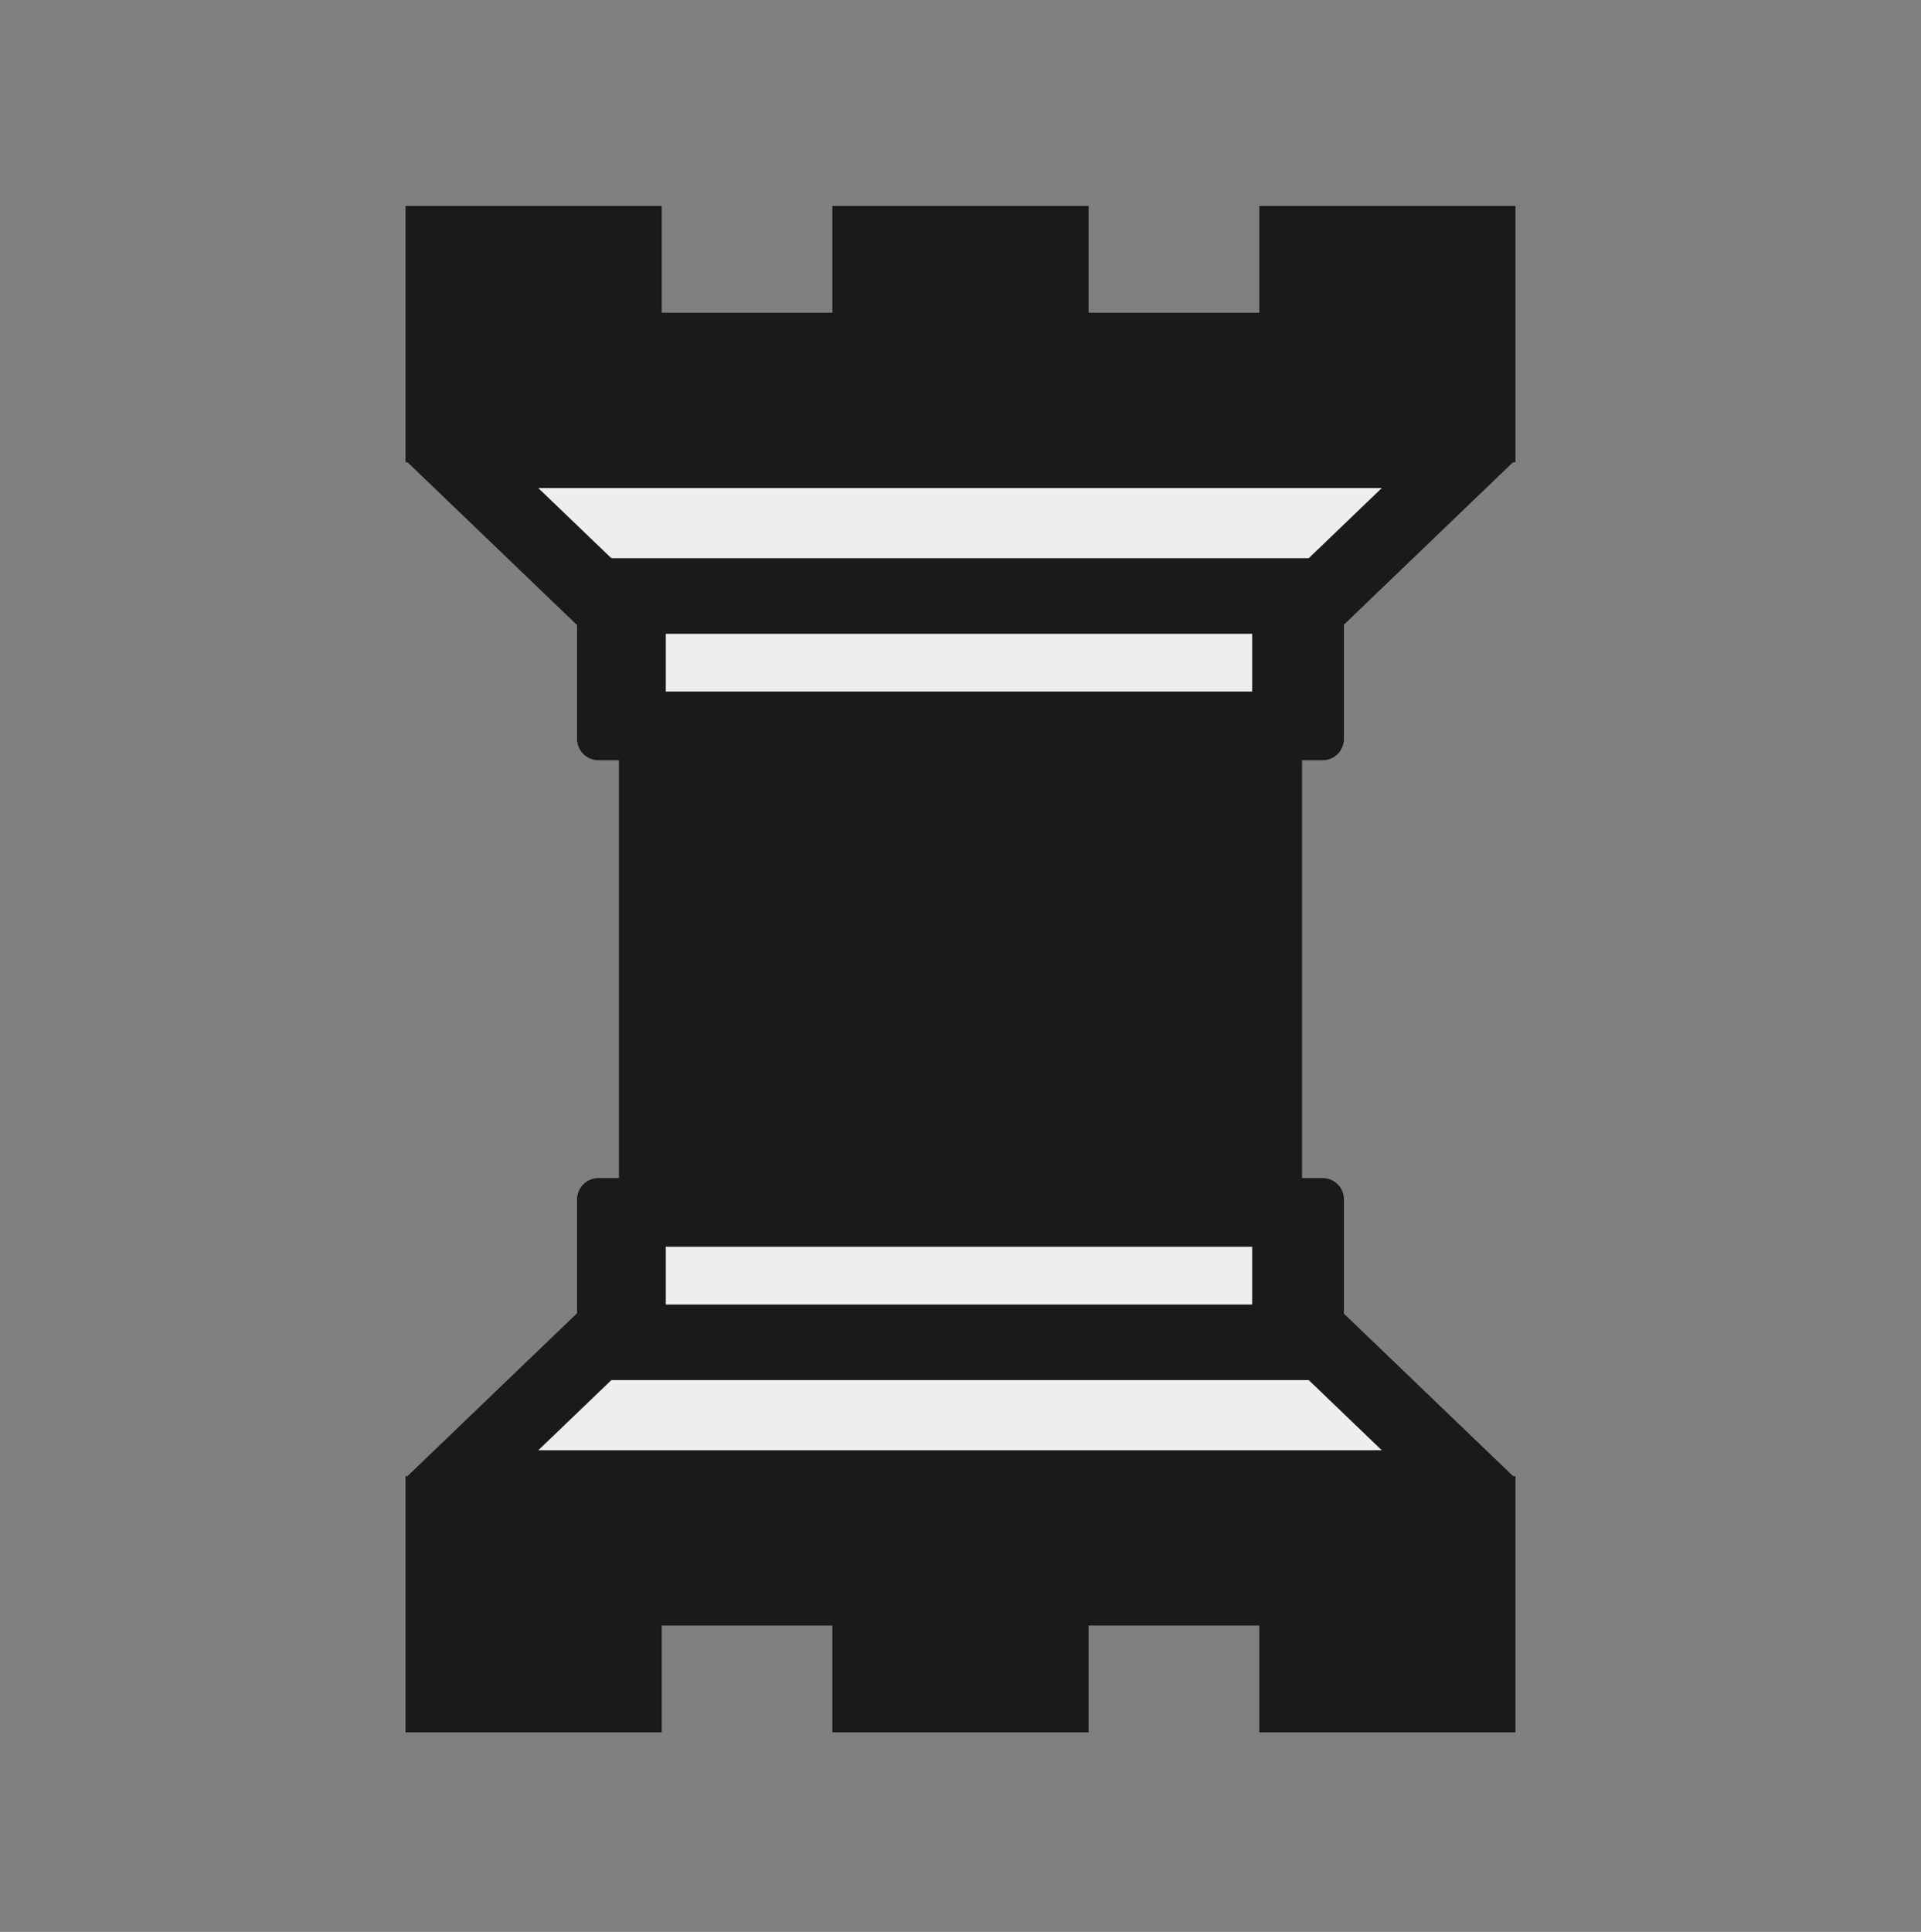 <svg width="180" height="181" viewBox="0 0 180 181" fill="none" xmlns="http://www.w3.org/2000/svg">
<rect x="0" y="0" width="180" height="181" fill="#808080" stroke="none"/>
<path d="M42.8 140.3H137.701L122.029 125.555H57.932L42.8 140.3Z" fill="#EEEEEE"/>
<path d="M42.8 41.555H137.701L122.029 56.3H57.932L42.8 41.555Z" fill="#EEEEEE"/>
<path d="M80 31.3V21.3H100V31.3" stroke="#1A1A1A" stroke-width="4.007" stroke-linecap="round"/>
<path d="M120 31.3V21.3H140V41.3H40V21.3H60V31.3" stroke="#1A1A1A" stroke-width="4.007" stroke-linecap="round"/>
<path d="M60 31.3H80.625M99.375 31.3H120H99.375Z" stroke="#1A1A1A" stroke-width="4.007"/>
<path d="M60 61.3H120V121.3H60V61.3Z" fill="#1A1A1A" stroke="#1A1A1A" stroke-width="4.007" stroke-linecap="round"/>
<path d="M42.261 31.364V23.525H57.939V27.954C57.939 30.876 58.099 32.543 58.409 32.853C58.753 33.197 61.861 33.324 69.943 33.324C79.479 33.324 81.092 33.238 81.623 32.708C82.108 32.223 82.239 31.18 82.239 27.808V23.525H97.917V27.954C97.917 30.876 98.077 32.543 98.387 32.853C98.731 33.197 101.839 33.324 109.921 33.324C119.457 33.324 121.07 33.238 121.601 32.708C122.086 32.223 122.217 31.18 122.217 27.808V23.525H137.895V39.203H42.261V31.364Z" fill="#1A1A1A" stroke="#1A1A1A" stroke-width="1.963"/>
<path d="M49.39 39.7H131.152V43.723H49.39V39.7Z" fill="#1A1A1A" stroke="#1A1A1A" stroke-width="4.007"/>
<path d="M120.668 60.798L140.455 41.795M39.468 41.762L59.255 60.764L39.468 41.762Z" stroke="#1A1A1A" stroke-width="4.007"/>
<path d="M56.075 57.375H123.925V69.225H56.075V57.375Z" fill="#EEEEEE" stroke="#1A1A1A" stroke-width="4.007" stroke-linejoin="round"/>
<path d="M119.665 57.924L139.452 38.921M40.428 38.889L60.215 57.892L40.428 38.889Z" stroke="#1A1A1A" stroke-width="4.007"/>
<path d="M57.527 53.84H124.335V56.76H57.527V53.84Z" fill="#1A1A1A" stroke="#1A1A1A" stroke-width="3.086"/>
<path d="M55.998 66.17H123.13V68.497H55.998V66.17Z" fill="#1A1A1A" stroke="#1A1A1A" stroke-width="2.761"/>
<path d="M55.893 59.386H61.7V66.038H55.893V59.386ZM118.016 59.19H123.823V65.842H118.016V59.19Z" fill="#1A1A1A" stroke="#1A1A1A" stroke-width="1.373"/>
<path d="M42.8 140.045H137.701L122.029 125.3H57.932L42.8 140.045Z" fill="#EEEEEE"/>
<path d="M80 150.3V160.3H100V150.3" stroke="#1A1A1A" stroke-width="4.007" stroke-linecap="round"/>
<path d="M120 150.3V160.3H140V140.3H40V160.3H60V150.3" stroke="#1A1A1A" stroke-width="4.007" stroke-linecap="round"/>
<path d="M60 150.3H80.625M99.375 150.3H120H99.375Z" stroke="#1A1A1A" stroke-width="4.007"/>
<path d="M42.261 150.236V158.075H57.939V153.646C57.939 150.724 58.099 149.057 58.409 148.747C58.753 148.403 61.861 148.276 69.943 148.276C79.479 148.276 81.092 148.362 81.623 148.892C82.108 149.377 82.239 150.42 82.239 153.792V158.075H97.917V153.646C97.917 150.724 98.077 149.057 98.387 148.747C98.731 148.403 101.839 148.276 109.921 148.276C119.457 148.276 121.07 148.362 121.601 148.892C122.086 149.377 122.217 150.42 122.217 153.792V158.075H137.895V142.397H42.261V150.236V150.236Z" fill="#1A1A1A" stroke="#1A1A1A" stroke-width="1.963"/>
<path d="M49.39 141.9H131.152V137.877H49.39V141.9Z" fill="#1A1A1A" stroke="#1A1A1A" stroke-width="4.007"/>
<path d="M120.668 120.802L140.455 139.805M39.468 139.838L59.255 120.836L39.468 139.838Z" stroke="#1A1A1A" stroke-width="4.007"/>
<path d="M56.074 124.225H123.925V112.375H56.074V124.225Z" fill="#EEEEEE" stroke="#1A1A1A" stroke-width="4.007" stroke-linejoin="round"/>
<path d="M119.665 123.676L139.452 142.679M40.428 142.711L60.215 123.708L40.428 142.711Z" stroke="#1A1A1A" stroke-width="4.007"/>
<path d="M57.526 127.76H124.335V124.84H57.527L57.526 127.76Z" fill="#1A1A1A" stroke="#1A1A1A" stroke-width="3.086"/>
<path d="M55.998 115.43H123.13V113.103H55.998V115.43Z" fill="#1A1A1A" stroke="#1A1A1A" stroke-width="2.761"/>
<path d="M55.893 122.214H61.7V115.562H55.893V122.214ZM118.016 122.41H123.823V115.758H118.016V122.41Z" fill="#1A1A1A" stroke="#1A1A1A" stroke-width="1.373"/>
</svg>
